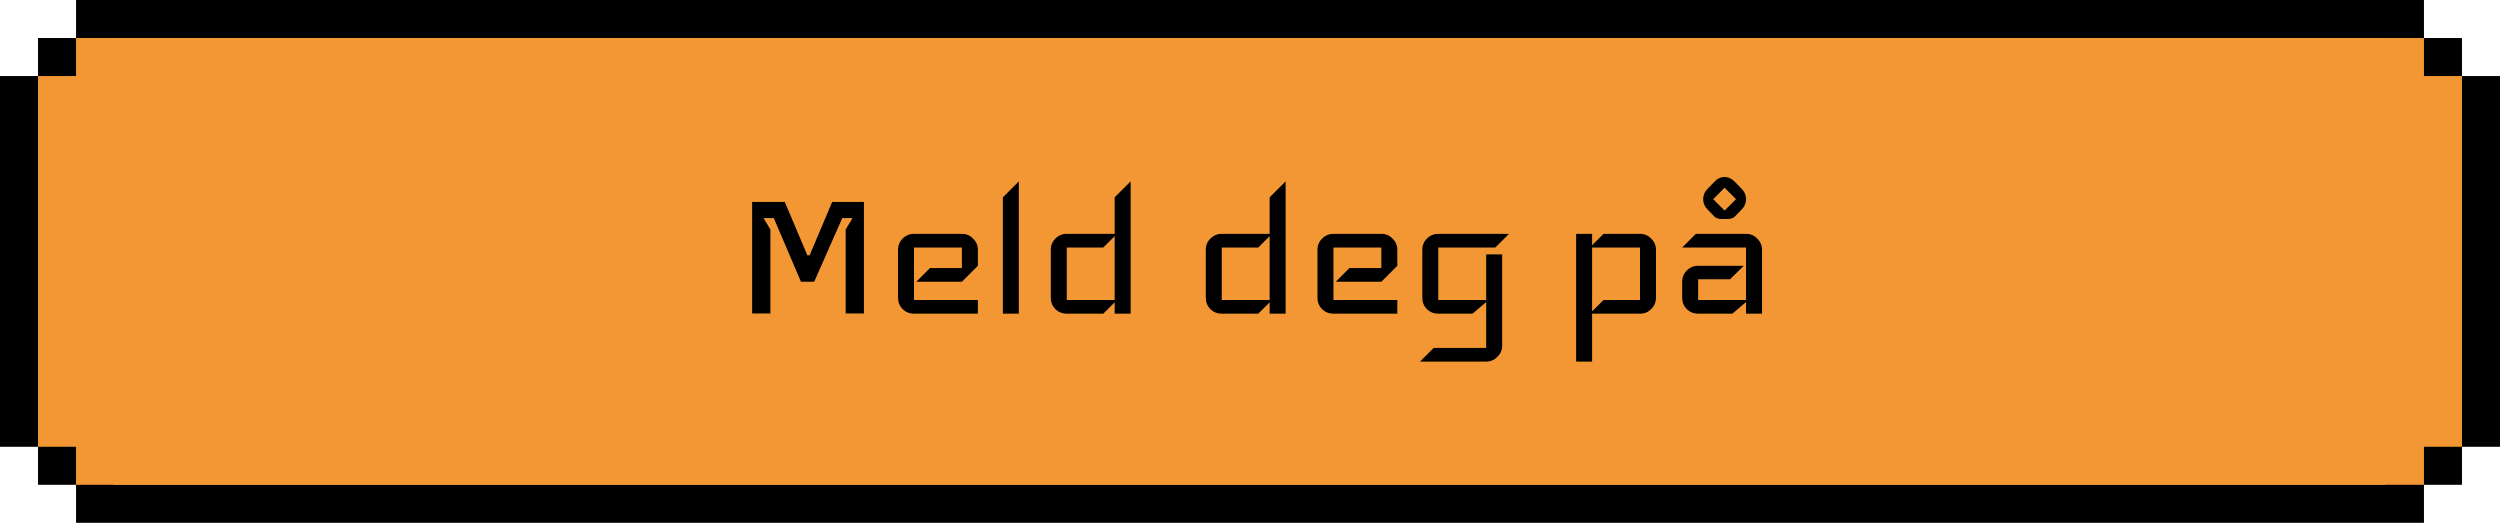 <svg width="263" height="55" viewBox="0 0 263 55" fill="none" xmlns="http://www.w3.org/2000/svg">
<rect x="2" y="10" width="259" height="35" fill="#F29733" stroke="black" stroke-width="4"/>
<rect x="6" y="6" width="251" height="43" fill="#F29733" stroke="black" stroke-width="4"/>
<rect x="10" y="2" width="243" height="51" fill="#F29733" stroke="black" stroke-width="4"/>
<rect x="4" y="8" width="255" height="39" fill="#F29733"/>
<rect x="8" y="4" width="247" height="47" fill="#F29733"/>
<path d="M90.885 32.976H88.965V24.144L89.685 22.944H88.605L85.653 29.64H84.261L81.405 22.944H80.325L81.045 24.144V32.976H79.125V21.24H82.557L84.933 26.856H85.173L87.549 21.24H90.885V32.976ZM102.873 33H96.153C95.689 33 95.289 32.84 94.953 32.52C94.633 32.184 94.473 31.784 94.473 31.32V26.28C94.473 25.816 94.633 25.424 94.953 25.104C95.289 24.768 95.689 24.6 96.153 24.6H101.193C101.657 24.6 102.049 24.768 102.369 25.104C102.705 25.424 102.873 25.816 102.873 26.28V27.96L101.193 29.64H96.393L97.833 28.2H101.193V26.04H96.153V31.56H102.873V33ZM107.182 33H105.502V20.76L107.182 19.08V33ZM118.943 33H117.263V31.8L116.063 33H112.223C111.759 33 111.359 32.84 111.023 32.52C110.703 32.184 110.543 31.784 110.543 31.32V26.28C110.543 25.816 110.703 25.424 111.023 25.104C111.359 24.768 111.759 24.6 112.223 24.6H117.263V20.76L118.943 19.08V33ZM117.263 31.56V24.84L116.063 26.04H112.223V31.56H117.263ZM135.248 33H133.568V31.8L132.368 33H128.528C128.064 33 127.664 32.84 127.328 32.52C127.008 32.184 126.848 31.784 126.848 31.32V26.28C126.848 25.816 127.008 25.424 127.328 25.104C127.664 24.768 128.064 24.6 128.528 24.6H133.568V20.76L135.248 19.08V33ZM133.568 31.56V24.84L132.368 26.04H128.528V31.56H133.568ZM146.998 33H140.278C139.814 33 139.414 32.84 139.078 32.52C138.758 32.184 138.598 31.784 138.598 31.32V26.28C138.598 25.816 138.758 25.424 139.078 25.104C139.414 24.768 139.814 24.6 140.278 24.6H145.318C145.782 24.6 146.174 24.768 146.494 25.104C146.83 25.424 146.998 25.816 146.998 26.28V27.96L145.318 29.64H140.518L141.958 28.2H145.318V26.04H140.278V31.56H146.998V33ZM158.747 24.6L157.307 26.04H151.307V31.56H156.347V26.76H158.027V36.36C158.027 36.824 157.859 37.216 157.523 37.536C157.203 37.872 156.811 38.04 156.347 38.04H149.387L150.827 36.6H156.347V31.776L154.907 33H151.307C150.843 33 150.443 32.84 150.107 32.52C149.787 32.184 149.627 31.784 149.627 31.32V26.28C149.627 25.816 149.787 25.424 150.107 25.104C150.443 24.768 150.843 24.6 151.307 24.6H158.747ZM174.209 31.32C174.209 31.784 174.041 32.184 173.705 32.52C173.385 32.84 172.993 33 172.529 33H167.489V38.04H165.809V24.6H167.489V25.8L168.689 24.6H172.529C172.993 24.6 173.385 24.768 173.705 25.104C174.041 25.424 174.209 25.816 174.209 26.28V31.32ZM172.529 31.56V26.04H167.489V32.76L168.689 31.56H172.529ZM185.365 33H183.685V31.776L182.245 33H178.645C178.181 33 177.781 32.84 177.445 32.52C177.125 32.184 176.965 31.784 176.965 31.32V29.64C176.965 29.176 177.125 28.784 177.445 28.464C177.781 28.128 178.181 27.96 178.645 27.96H183.445L182.005 29.376H178.645V31.56H183.685V26.04H176.965L178.405 24.6H183.685C184.149 24.6 184.541 24.768 184.861 25.104C185.197 25.424 185.365 25.816 185.365 26.28V33ZM183.685 20.952C183.685 21.368 183.533 21.728 183.229 22.032L182.509 22.776C182.333 22.952 182.069 23.04 181.717 23.04H181.141C180.789 23.04 180.525 22.952 180.349 22.776L179.629 22.032C179.325 21.728 179.173 21.368 179.173 20.952C179.173 20.536 179.325 20.176 179.629 19.872L180.349 19.128C180.653 18.792 181.013 18.624 181.429 18.624C181.829 18.624 182.189 18.792 182.509 19.128L183.229 19.872C183.533 20.176 183.685 20.536 183.685 20.952ZM182.629 20.952L181.429 19.752L180.229 20.952L181.429 22.152L182.629 20.952Z" fill="black"/>
</svg>
